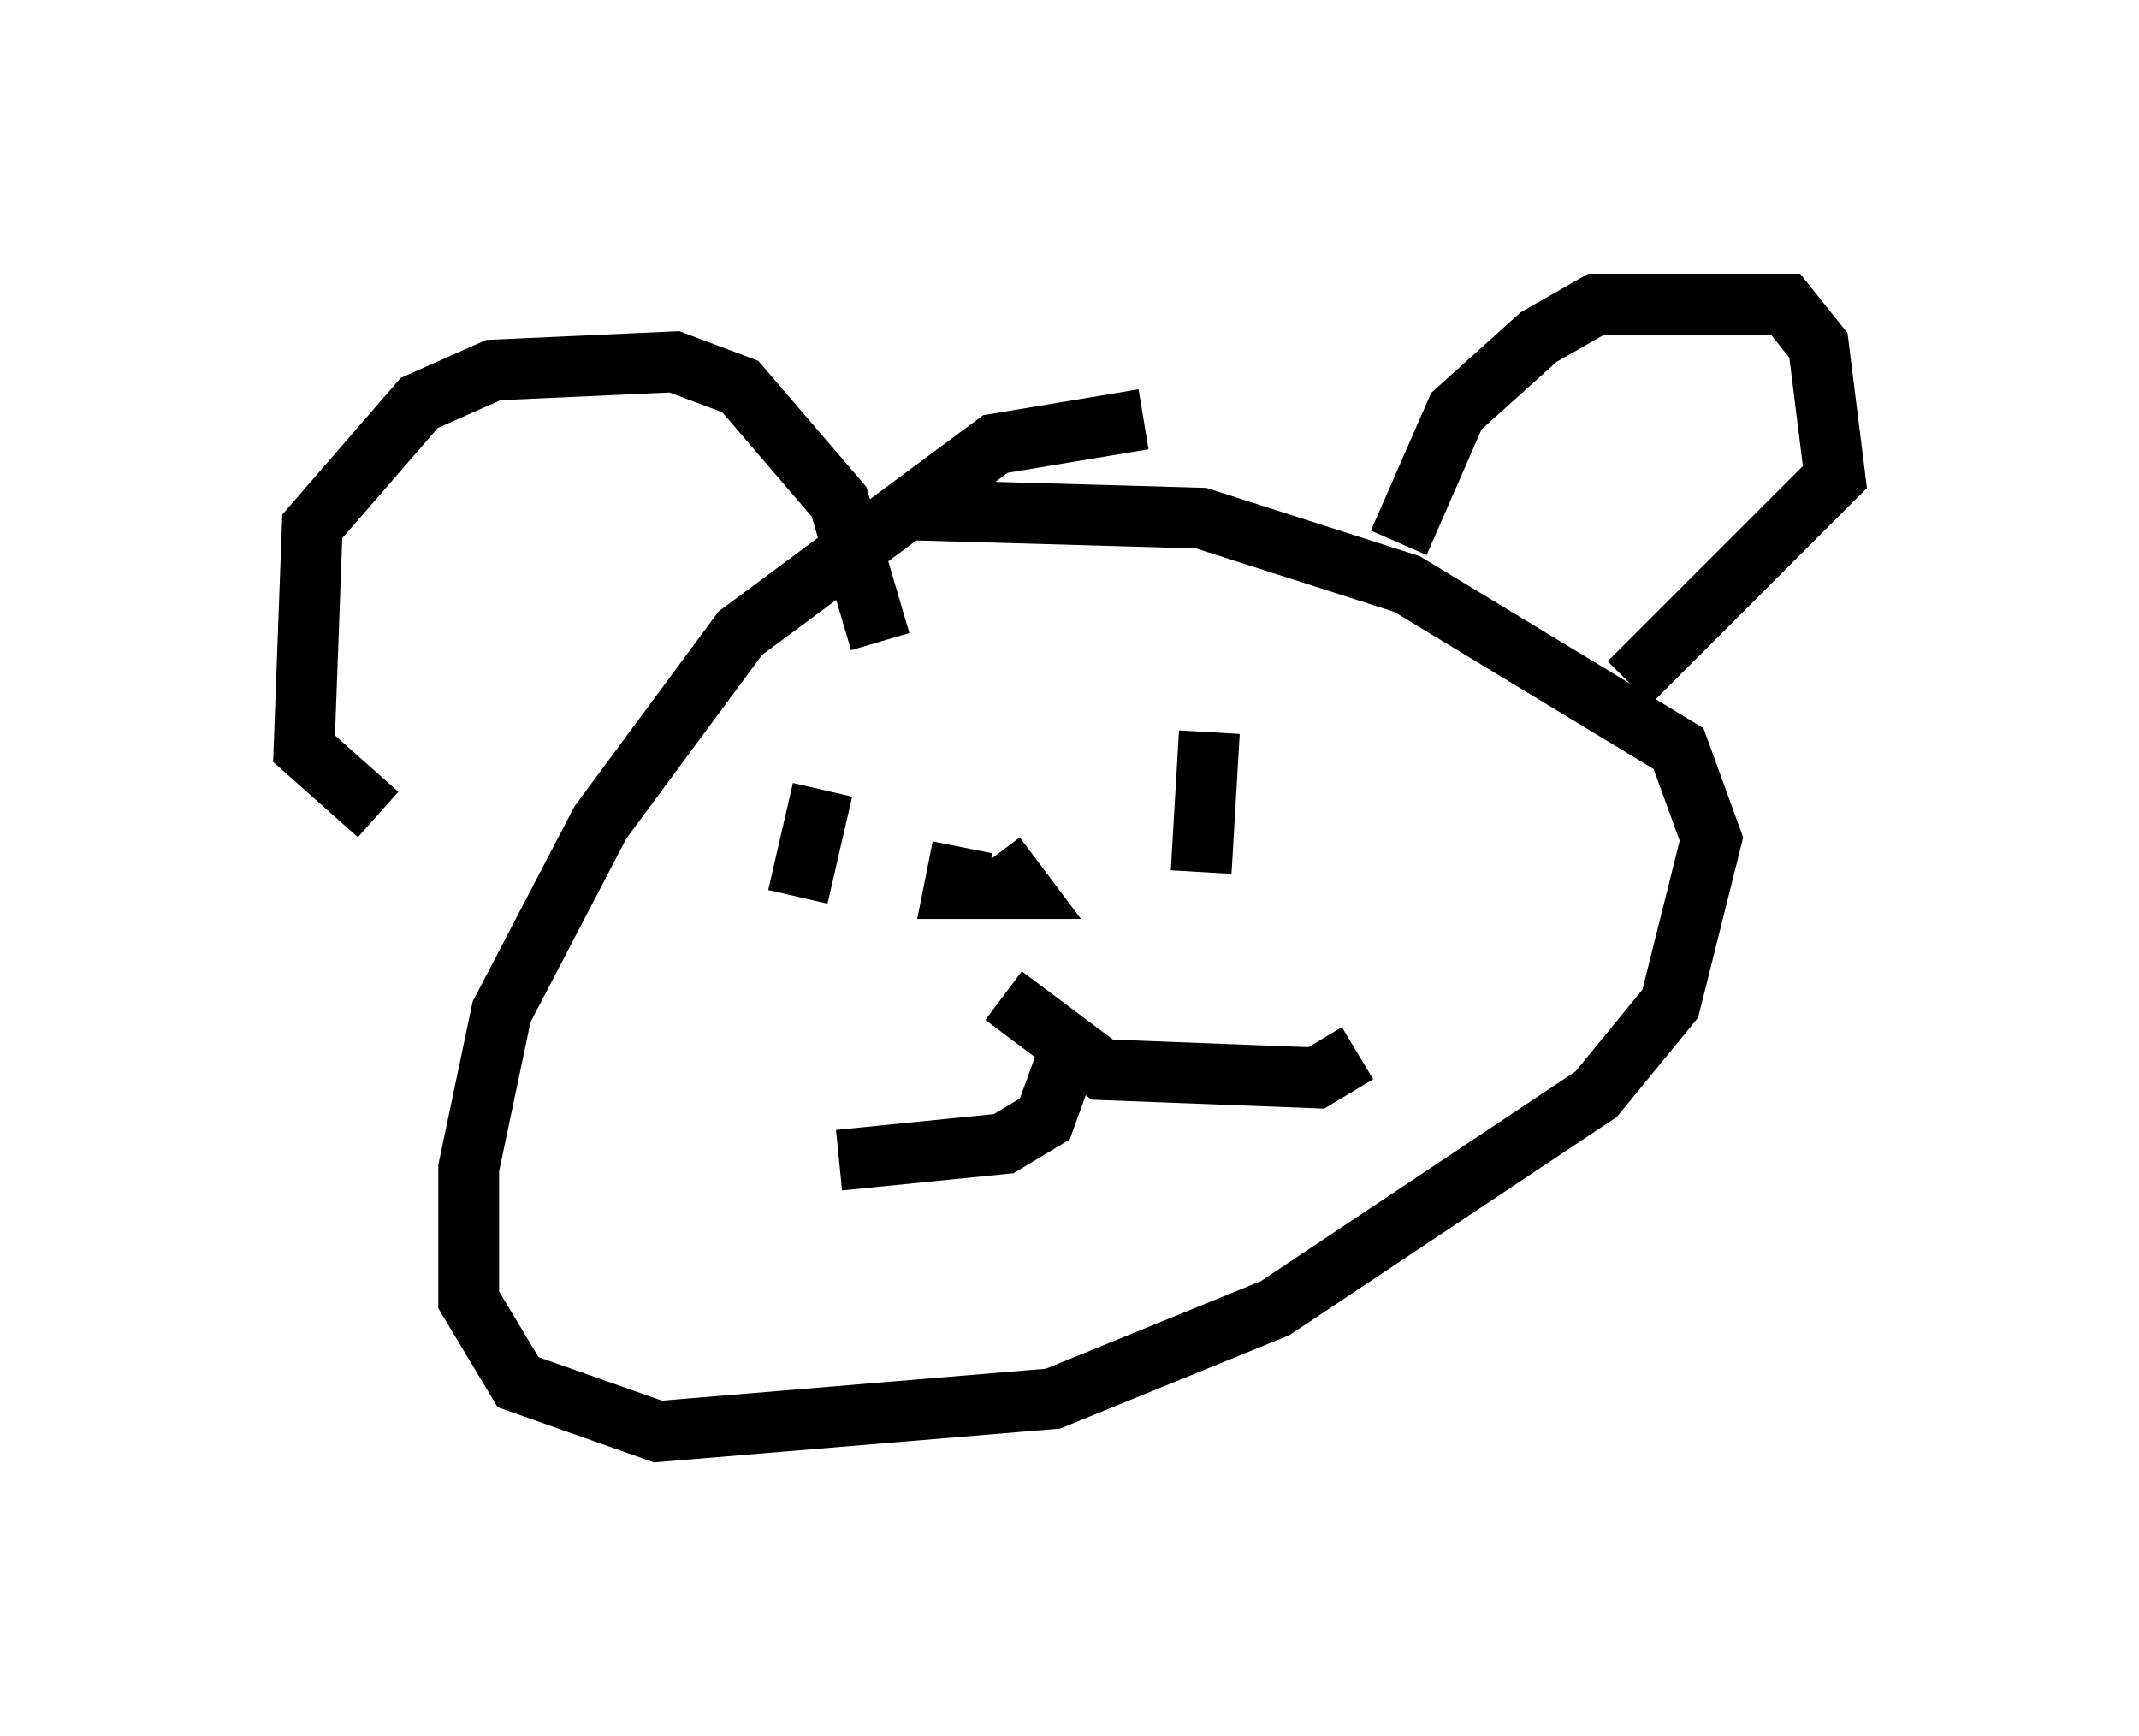 <?xml version="1.0" encoding="utf-8" ?>
<svg baseProfile="full" height="28.538" version="1.1" width="35.169" xmlns="http://www.w3.org/2000/svg" xmlns:ev="http://www.w3.org/2001/xml-events" xmlns:xlink="http://www.w3.org/1999/xlink"><defs /><rect fill="white" height="28.538" width="35.169" x="0" y="0" /><path d="M18.261, 11.495 m0.0, 0.0 m0.541, -4.601 l-2.436, 0.406 -4.195, 3.112 l-2.3, 3.112 -1.624, 3.112 l-0.541, 2.571 0.0, 2.165 l0.812, 1.353 2.3, 0.812 l6.495, -0.541 3.654, -1.488 l5.277, -3.518 1.218, -1.488 l0.677, -2.706 -0.541, -1.488 l-4.465, -2.706 -3.383, -1.083 l-4.736, -0.135 m7.984, 0.541 l0.947, -2.165 1.353, -1.218 l0.947, -0.541 3.112, 0.0 l0.541, 0.677 0.271, 2.165 l-3.383, 3.383 m-12.314, -0.677 l-0.677, -2.3 -1.624, -1.894 l-1.083, -0.406 -2.977, 0.135 l-1.218, 0.541 -1.759, 2.03 l-0.135, 3.654 1.218, 1.083 m11.502, 3.518 l-0.541, 1.488 -0.677, 0.406 l-2.706, 0.271 m2.706, -2.706 l1.624, 1.218 3.518, 0.135 l0.677, -0.406 m-6.225, -4.33 l0.0, 0.0 m4.736, -0.135 l0.0, 0.0 m-7.307, 0.135 l-0.406, 1.759 m6.225, -1.624 l0.0, 0.0 m0.541, -1.083 l-0.135, 2.3 m-3.924, -0.406 l-0.135, 0.677 1.083, 0.0 l-0.406, -0.541 " fill="none" stroke="black" stroke-width="1" /></svg>